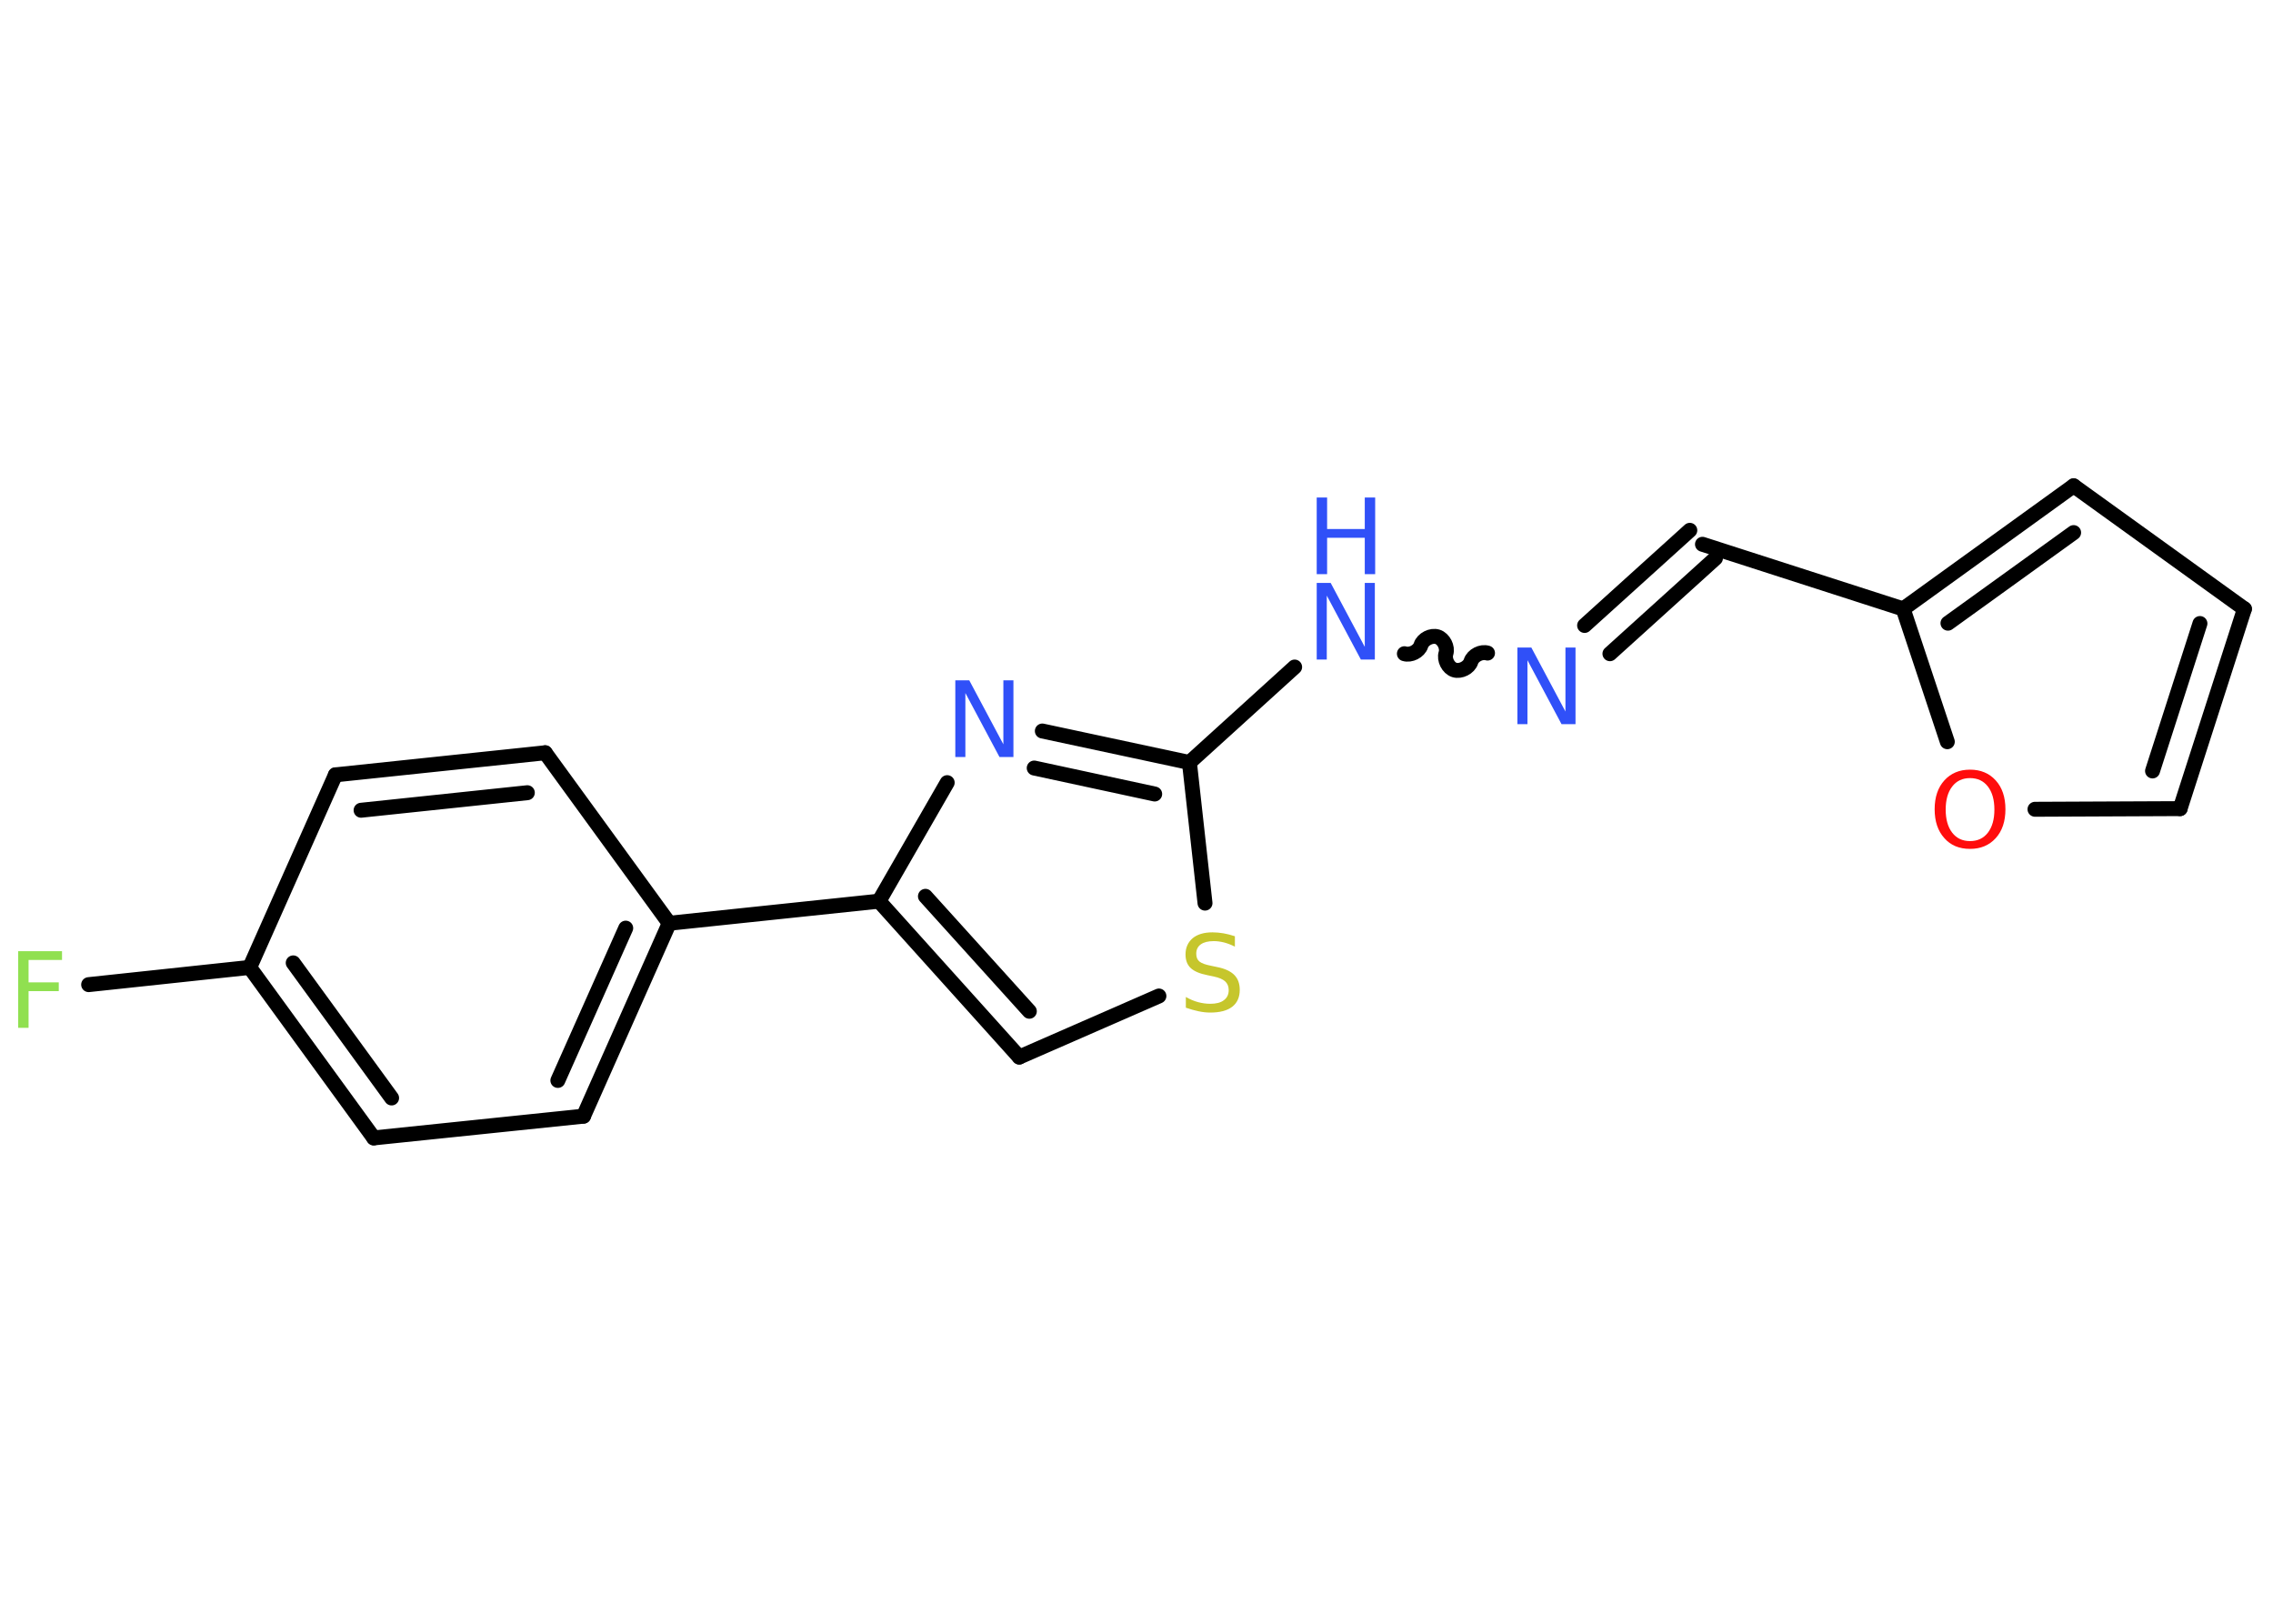 <?xml version='1.0' encoding='UTF-8'?>
<!DOCTYPE svg PUBLIC "-//W3C//DTD SVG 1.1//EN" "http://www.w3.org/Graphics/SVG/1.1/DTD/svg11.dtd">
<svg version='1.2' xmlns='http://www.w3.org/2000/svg' xmlns:xlink='http://www.w3.org/1999/xlink' width='70.0mm' height='50.0mm' viewBox='0 0 70.0 50.0'>
  <desc>Generated by the Chemistry Development Kit (http://github.com/cdk)</desc>
  <g stroke-linecap='round' stroke-linejoin='round' stroke='#000000' stroke-width='.46' fill='#3050F8'>
    <rect x='.0' y='.0' width='70.0' height='50.0' fill='#FFFFFF' stroke='none'/>
    <g id='mol1' class='mol'>
      <line id='mol1bnd1' class='bond' x1='2.73' y1='30.32' x2='7.69' y2='29.79'/>
      <g id='mol1bnd2' class='bond'>
        <line x1='7.69' y1='29.79' x2='11.51' y2='35.04'/>
        <line x1='9.03' y1='29.65' x2='12.06' y2='33.81'/>
      </g>
      <line id='mol1bnd3' class='bond' x1='11.51' y1='35.04' x2='17.97' y2='34.37'/>
      <g id='mol1bnd4' class='bond'>
        <line x1='17.97' y1='34.37' x2='20.61' y2='28.43'/>
        <line x1='17.18' y1='33.27' x2='19.27' y2='28.58'/>
      </g>
      <line id='mol1bnd5' class='bond' x1='20.61' y1='28.43' x2='27.07' y2='27.75'/>
      <g id='mol1bnd6' class='bond'>
        <line x1='27.07' y1='27.75' x2='31.39' y2='32.55'/>
        <line x1='28.5' y1='27.6' x2='31.7' y2='31.14'/>
      </g>
      <line id='mol1bnd7' class='bond' x1='31.39' y1='32.55' x2='35.69' y2='30.67'/>
      <line id='mol1bnd8' class='bond' x1='37.11' y1='27.81' x2='36.63' y2='23.48'/>
      <line id='mol1bnd9' class='bond' x1='36.63' y1='23.48' x2='39.87' y2='20.54'/>
      <path id='mol1bnd10' class='bond' d='M45.81 20.11c-.19 -.06 -.45 .07 -.51 .26c-.06 .19 -.32 .32 -.51 .26c-.19 -.06 -.32 -.32 -.26 -.51c.06 -.19 -.07 -.45 -.26 -.51c-.19 -.06 -.45 .07 -.51 .26c-.06 .19 -.32 .32 -.51 .26' fill='none' stroke='#000000' stroke-width='.46'/>
      <g id='mol1bnd11' class='bond'>
        <line x1='48.8' y1='19.26' x2='52.04' y2='16.33'/>
        <line x1='49.58' y1='20.13' x2='52.83' y2='17.19'/>
      </g>
      <line id='mol1bnd12' class='bond' x1='52.43' y1='16.76' x2='58.61' y2='18.75'/>
      <g id='mol1bnd13' class='bond'>
        <line x1='63.86' y1='14.96' x2='58.61' y2='18.75'/>
        <line x1='63.86' y1='16.4' x2='59.99' y2='19.19'/>
      </g>
      <line id='mol1bnd14' class='bond' x1='63.86' y1='14.96' x2='69.12' y2='18.75'/>
      <g id='mol1bnd15' class='bond'>
        <line x1='67.14' y1='24.9' x2='69.12' y2='18.75'/>
        <line x1='66.29' y1='23.74' x2='67.75' y2='19.2'/>
      </g>
      <line id='mol1bnd16' class='bond' x1='67.14' y1='24.9' x2='62.67' y2='24.92'/>
      <line id='mol1bnd17' class='bond' x1='58.61' y1='18.75' x2='59.97' y2='22.84'/>
      <g id='mol1bnd18' class='bond'>
        <line x1='36.63' y1='23.48' x2='32.1' y2='22.51'/>
        <line x1='35.56' y1='24.45' x2='31.85' y2='23.65'/>
      </g>
      <line id='mol1bnd19' class='bond' x1='27.07' y1='27.75' x2='29.17' y2='24.1'/>
      <line id='mol1bnd20' class='bond' x1='20.61' y1='28.43' x2='16.79' y2='23.18'/>
      <g id='mol1bnd21' class='bond'>
        <line x1='16.79' y1='23.18' x2='10.33' y2='23.86'/>
        <line x1='16.24' y1='24.41' x2='11.12' y2='24.95'/>
      </g>
      <line id='mol1bnd22' class='bond' x1='7.69' y1='29.79' x2='10.33' y2='23.86'/>
      <path id='mol1atm1' class='atom' d='M.56 29.29h1.35v.27h-1.03v.69h.93v.27h-.93v1.13h-.32v-2.36z' stroke='none' fill='#90E050'/>
      <path id='mol1atm8' class='atom' d='M38.03 28.84v.31q-.18 -.09 -.34 -.13q-.16 -.04 -.31 -.04q-.26 .0 -.4 .1q-.14 .1 -.14 .29q.0 .16 .1 .24q.1 .08 .36 .13l.19 .04q.35 .07 .52 .24q.17 .17 .17 .46q.0 .34 -.23 .52q-.23 .18 -.68 .18q-.17 .0 -.36 -.04q-.19 -.04 -.39 -.11v-.33q.19 .11 .38 .16q.19 .05 .37 .05q.28 .0 .42 -.11q.15 -.11 .15 -.31q.0 -.17 -.11 -.27q-.11 -.1 -.35 -.15l-.19 -.04q-.36 -.07 -.52 -.22q-.16 -.15 -.16 -.42q.0 -.31 .22 -.5q.22 -.18 .61 -.18q.16 .0 .34 .03q.17 .03 .35 .09z' stroke='none' fill='#C6C62C'/>
      <g id='mol1atm10' class='atom'>
        <path d='M40.55 17.95h.43l1.05 1.97v-1.97h.31v2.36h-.43l-1.05 -1.97v1.97h-.31v-2.36z' stroke='none'/>
        <path d='M40.55 15.32h.32v.97h1.16v-.97h.32v2.36h-.32v-1.12h-1.16v1.12h-.32v-2.36z' stroke='none'/>
      </g>
      <path id='mol1atm11' class='atom' d='M46.73 19.94h.43l1.05 1.97v-1.97h.31v2.36h-.43l-1.05 -1.97v1.97h-.31v-2.36z' stroke='none'/>
      <path id='mol1atm17' class='atom' d='M60.67 23.96q-.35 .0 -.55 .26q-.2 .26 -.2 .71q.0 .45 .2 .71q.2 .26 .55 .26q.35 .0 .55 -.26q.2 -.26 .2 -.71q.0 -.45 -.2 -.71q-.2 -.26 -.55 -.26zM60.67 23.7q.49 .0 .79 .33q.3 .33 .3 .89q.0 .56 -.3 .89q-.3 .33 -.79 .33q-.5 .0 -.79 -.33q-.3 -.33 -.3 -.89q.0 -.56 .3 -.89q.3 -.33 .79 -.33z' stroke='none' fill='#FF0D0D'/>
      <path id='mol1atm18' class='atom' d='M29.42 20.95h.43l1.05 1.97v-1.97h.31v2.36h-.43l-1.05 -1.97v1.97h-.31v-2.36z' stroke='none'/>
    </g>
  </g>
</svg>
